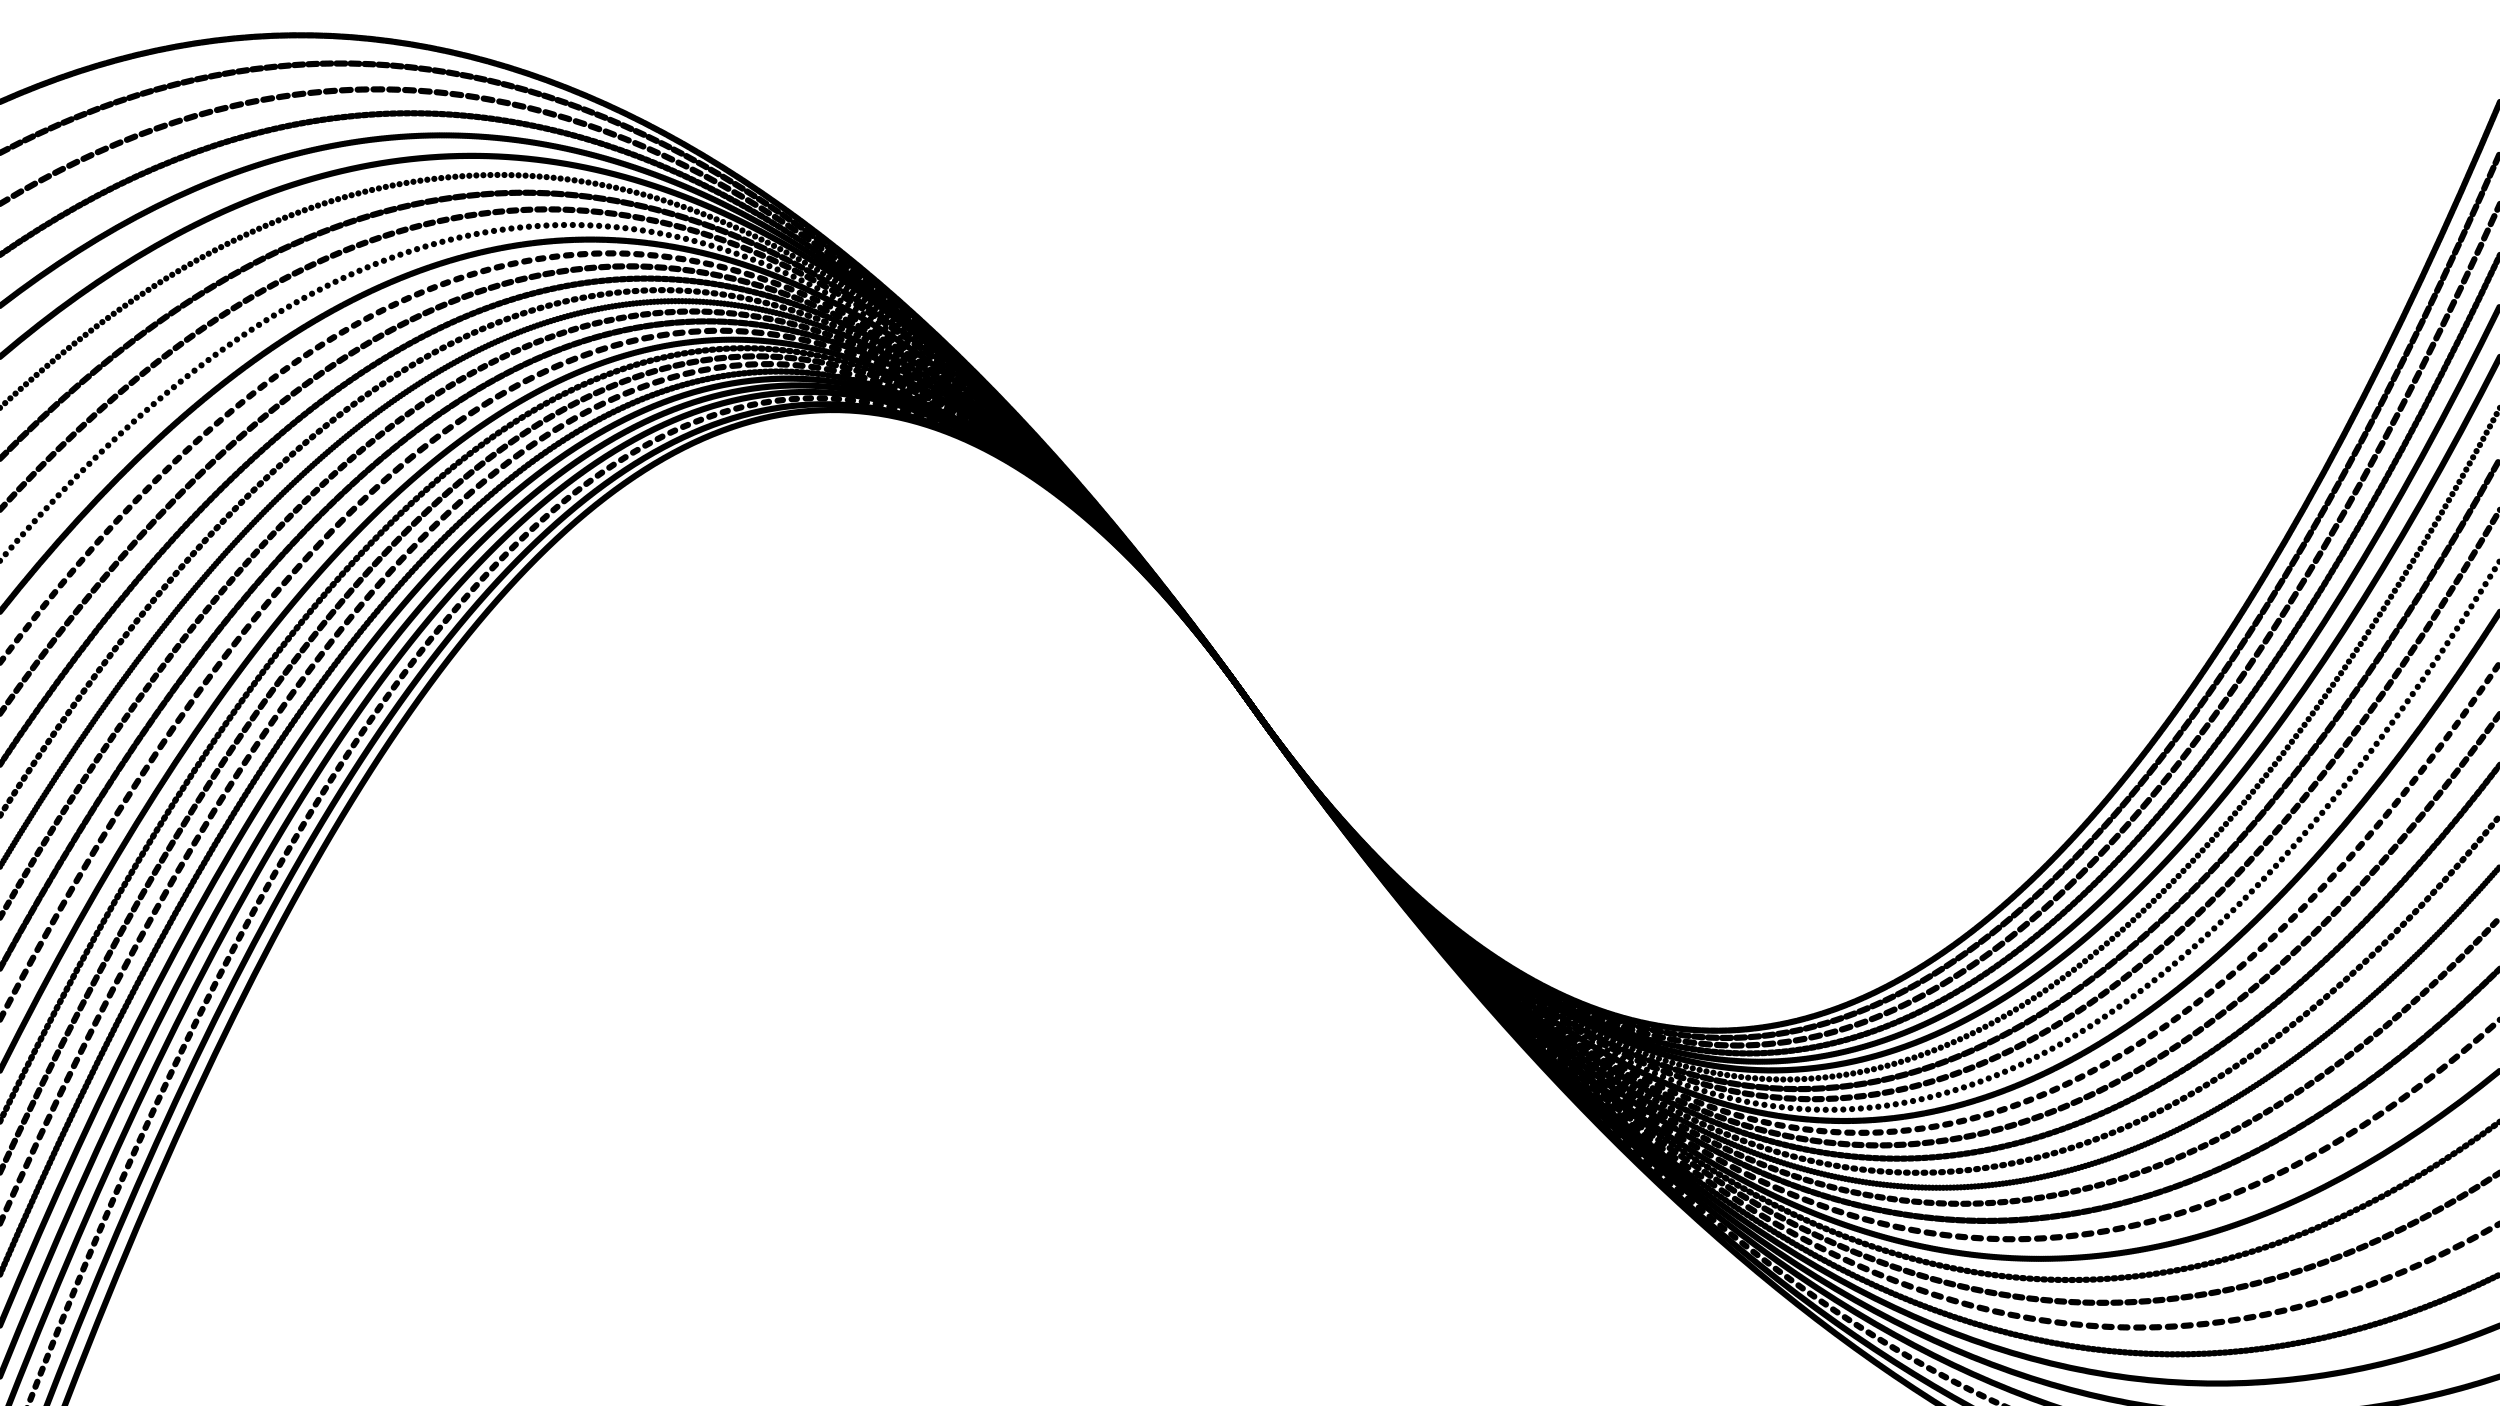 <svg xmlns="http://www.w3.org/2000/svg" version="1.1" xmlns:xlink="http://www.w3.org/1999/xlink" xmlns:svgjs="http://svgjs.dev/svgjs" viewBox="0 0 1422 800"><defs><linearGradient x1="50%" y1="0%" x2="50%" y2="100%" id="oooscillate-grad"><stop stop-color="hsl(180, 69%, 40%)" stop-opacity="1" offset="0%"></stop><stop stop-color="hsl(180, 69%, 60%)" stop-opacity="1" offset="100%"></stop></linearGradient></defs><g stroke-width="3.5" stroke="url(#oooscillate-grad)" fill="none" stroke-linecap="round"><path d="M 0 899 Q 355.5 -100 711 400 Q 1066.5 900 1422 899" stroke-dasharray="4 0" opacity="0.96"></path><path d="M 0 870 Q 355.5 -100 711 400 Q 1066.5 900 1422 870" stroke-dasharray="4 0" opacity="0.35"></path><path d="M 0 841 Q 355.5 -100 711 400 Q 1066.5 900 1422 841" stroke-dasharray="3 5" opacity="0.78"></path><path d="M 0 812 Q 355.5 -100 711 400 Q 1066.5 900 1422 812" stroke-dasharray="1 0" opacity="0.76"></path><path d="M 0 783 Q 355.5 -100 711 400 Q 1066.5 900 1422 783" stroke-dasharray="3 0" opacity="0.91"></path><path d="M 0 754 Q 355.5 -100 711 400 Q 1066.5 900 1422 754" stroke-dasharray="3 0" opacity="0.36"></path><path d="M 0 725 Q 355.5 -100 711 400 Q 1066.5 900 1422 725" stroke-dasharray="1 2" opacity="0.80"></path><path d="M 0 696 Q 355.5 -100 711 400 Q 1066.5 900 1422 696" stroke-dasharray="4 5" opacity="0.43"></path><path d="M 0 667 Q 355.5 -100 711 400 Q 1066.5 900 1422 667" stroke-dasharray="4 4" opacity="0.66"></path><path d="M 0 638 Q 355.5 -100 711 400 Q 1066.5 900 1422 638" stroke-dasharray="1 3" opacity="0.58"></path><path d="M 0 609 Q 355.5 -100 711 400 Q 1066.5 900 1422 609" stroke-dasharray="0 1" opacity="0.35"></path><path d="M 0 580 Q 355.5 -100 711 400 Q 1066.5 900 1422 580" stroke-dasharray="4 5" opacity="0.11"></path><path d="M 0 551 Q 355.5 -100 711 400 Q 1066.5 900 1422 551" stroke-dasharray="4 2" opacity="0.31"></path><path d="M 0 522 Q 355.5 -100 711 400 Q 1066.5 900 1422 522" stroke-dasharray="3 4" opacity="0.25"></path><path d="M 0 493 Q 355.5 -100 711 400 Q 1066.5 900 1422 493" stroke-dasharray="0 2" opacity="0.66"></path><path d="M 0 464 Q 355.5 -100 711 400 Q 1066.5 900 1422 464" stroke-dasharray="1 4" opacity="0.08"></path><path d="M 0 435 Q 355.5 -100 711 400 Q 1066.5 900 1422 435" stroke-dasharray="2 2" opacity="0.91"></path><path d="M 0 406 Q 355.5 -100 711 400 Q 1066.5 900 1422 406" stroke-dasharray="4 4" opacity="0.38"></path><path d="M 0 377 Q 355.5 -100 711 400 Q 1066.5 900 1422 377" stroke-dasharray="3 5" opacity="0.64"></path><path d="M 0 348 Q 355.5 -100 711 400 Q 1066.5 900 1422 348" stroke-dasharray="5 1" opacity="0.43"></path><path d="M 0 319 Q 355.5 -100 711 400 Q 1066.5 900 1422 319" stroke-dasharray="0 5" opacity="0.16"></path><path d="M 0 290 Q 355.5 -100 711 400 Q 1066.5 900 1422 290" stroke-dasharray="4 4" opacity="0.66"></path><path d="M 0 261 Q 355.5 -100 711 400 Q 1066.5 900 1422 261" stroke-dasharray="5 3" opacity="0.60"></path><path d="M 0 232 Q 355.5 -100 711 400 Q 1066.5 900 1422 232" stroke-dasharray="0 4" opacity="0.80"></path><path d="M 0 203 Q 355.5 -100 711 400 Q 1066.5 900 1422 203" opacity="0.37"></path><path d="M 0 174 Q 355.5 -100 711 400 Q 1066.5 900 1422 174" stroke-dasharray="0 1" opacity="0.14"></path><path d="M 0 145 Q 355.5 -100 711 400 Q 1066.5 900 1422 145" stroke-dasharray="2 2" opacity="0.37"></path><path d="M 0 116 Q 355.5 -100 711 400 Q 1066.5 900 1422 116" stroke-dasharray="5 4" opacity="0.59"></path><path d="M 0 87 Q 355.5 -100 711 400 Q 1066.5 900 1422 87" stroke-dasharray="5 3" opacity="0.63"></path><path d="M 0 58 Q 355.5 -100 711 400 Q 1066.5 900 1422 58" stroke-dasharray="4 1" opacity="0.86"></path></g></svg>